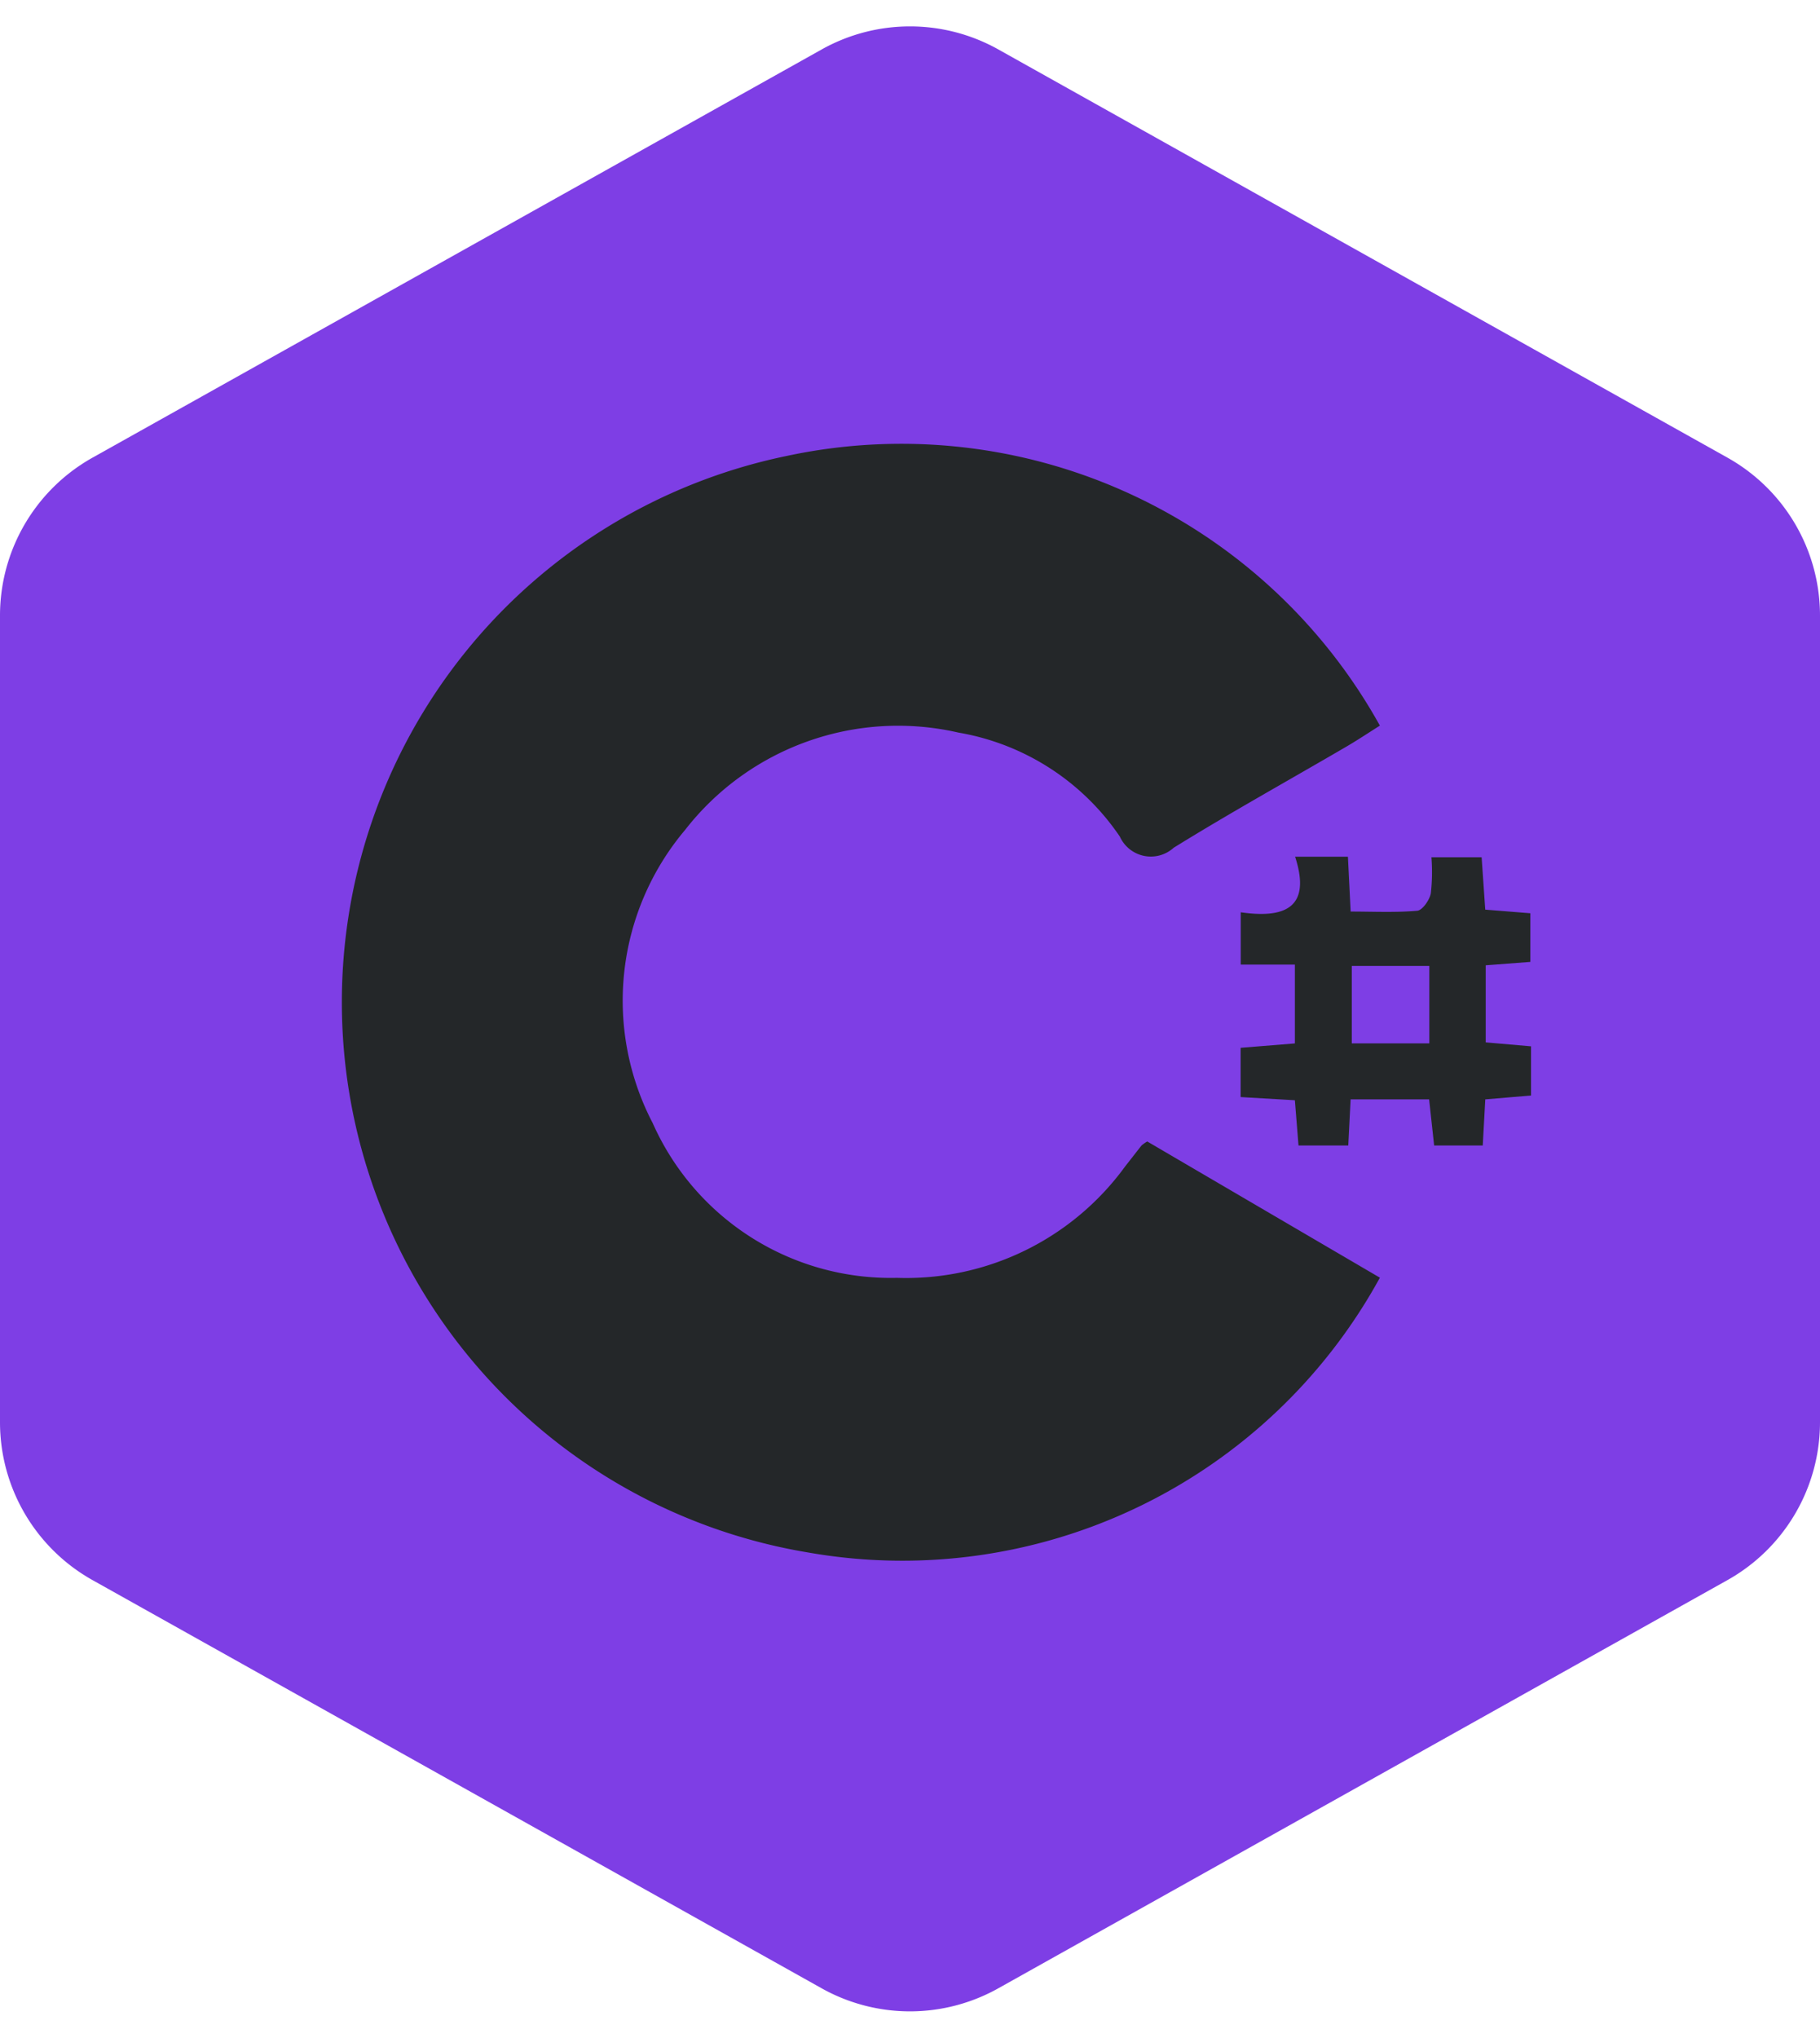 <svg xmlns="http://www.w3.org/2000/svg" width="50.318" height="56.309" viewBox="0 0 50.318 56.309"><defs><style>.a{fill:#7e3ee5;}.b{fill:#242729;}</style></defs><path class="a" d="M39.3,0a5,5,0,0,1,4.363,2.559l11.28,20.159a5,5,0,0,1,0,4.883L43.663,47.76A5,5,0,0,1,39.3,50.318H17.009a5,5,0,0,1-4.363-2.559L1.366,27.6a5,5,0,0,1,0-4.883L12.646,2.559A5,5,0,0,1,17.009,0Z" transform="translate(50.318 0) rotate(90)"/><g transform="translate(9.441 12.266)"><path class="b" d="M64.979,68.893c-.308.194-.616.4-.937.587-1.589.928-3.2,1.82-4.764,2.788a.941.941,0,0,1-1.488-.308,6.766,6.766,0,0,0-4.461-2.874,7.46,7.46,0,0,0-7.561,2.692,7.315,7.315,0,0,0-.893,8.1,7.2,7.2,0,0,0,6.753,4.275,7.487,7.487,0,0,0,6.313-3.086c.151-.191.3-.384.45-.574a1.236,1.236,0,0,1,.156-.109l6.432,3.764a15.052,15.052,0,0,1-15.8,7.595,15.413,15.413,0,0,1-.608-30.3A15.133,15.133,0,0,1,64.979,68.893Z" transform="translate(-36.27 -61.108)"/><path class="b" d="M67.656,74.819h1.46l.076,1.516c.621,0,1.235.031,1.84-.022.144-.013.339-.294.376-.478a5.24,5.24,0,0,0,.017-1h1.388l.1,1.447,1.247.1v1.344l-1.234.094V79.95l1.253.109v1.359l-1.265.107L72.844,82.8H71.5l-.139-1.275h-2.17L69.126,82.8H67.75l-.1-1.251-1.5-.088V80.1l1.5-.121V77.8H66.153V76.355C67.3,76.52,68.132,76.285,67.656,74.819Zm3.711,5.159V77.837H69.223v2.141Z" transform="translate(-41.291 -63.412)"/></g></svg>